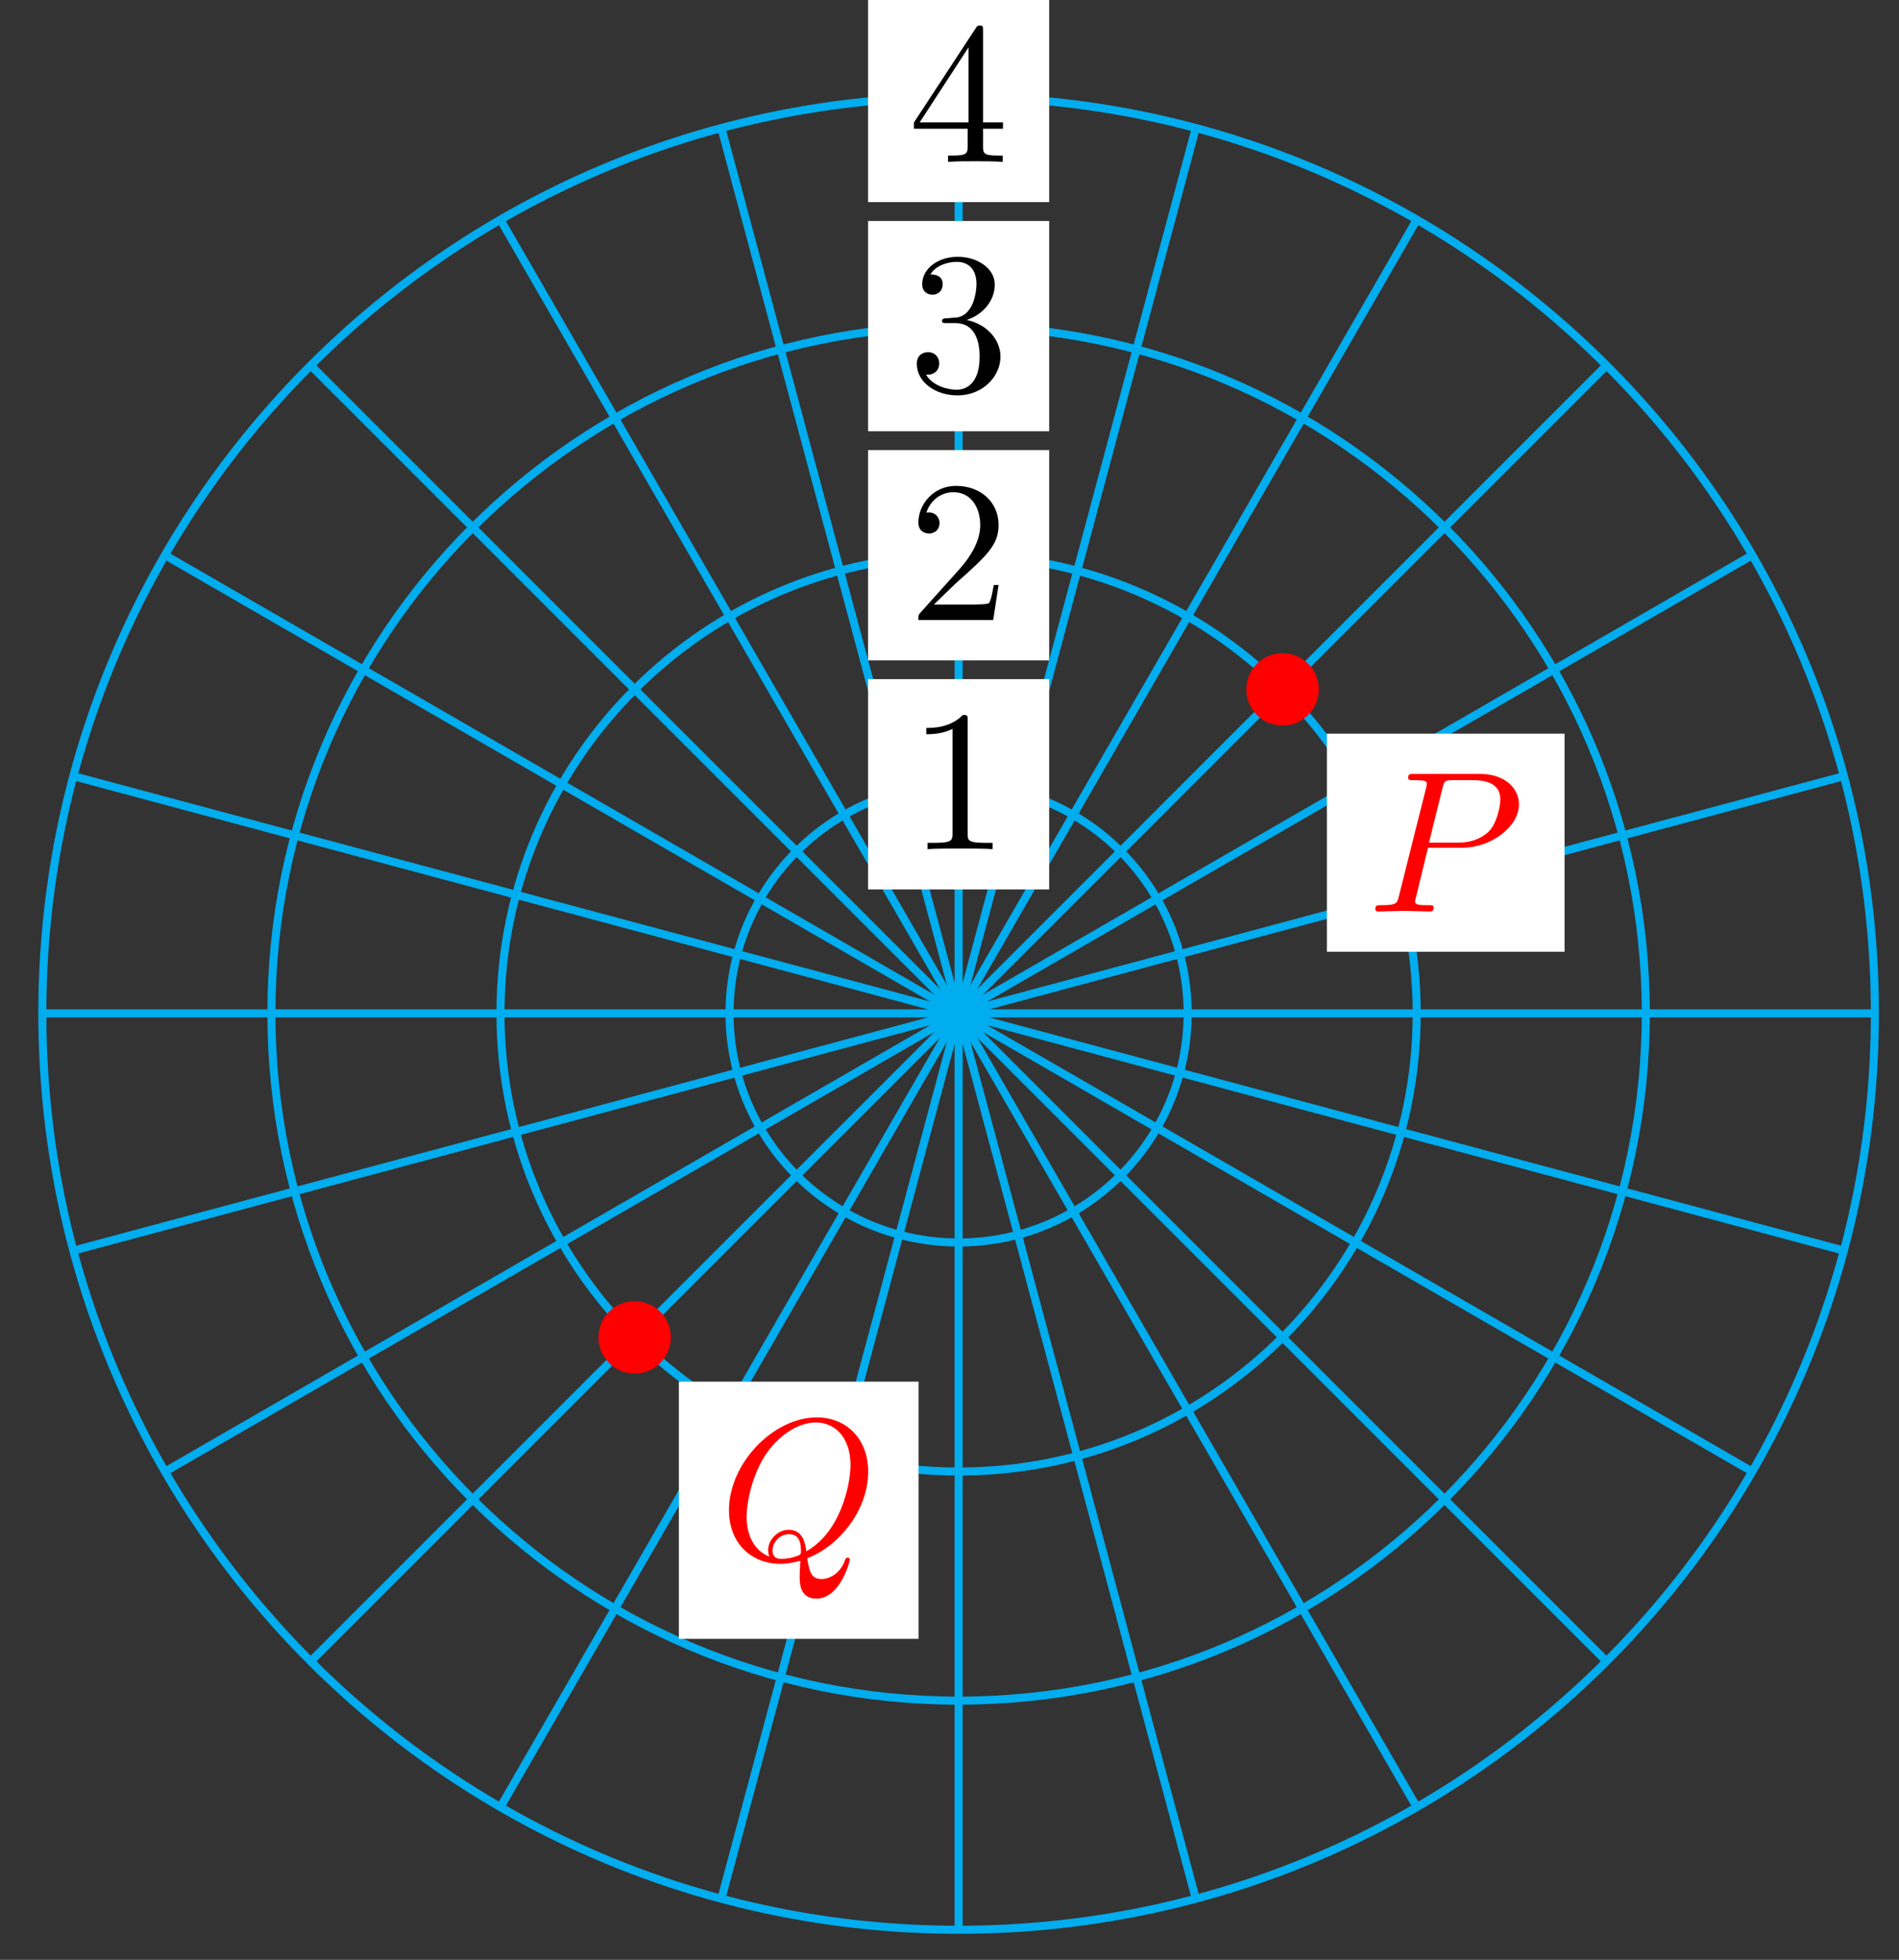 <?xml version="1.0" encoding="UTF-8"?>
<svg xmlns="http://www.w3.org/2000/svg" xmlns:xlink="http://www.w3.org/1999/xlink" width="94pt" height="97pt" viewBox="0 0 94 97" version="1.1">
<rect x="0" y="0" width="94" height="97" fill="#333333" stroke="none"/>
<defs>
<g>
<symbol overflow="visible" id="glyph0-0">
<path style="stroke:none;" d=""/>
</symbol>
<symbol overflow="visible" id="glyph0-1">
<path style="stroke:none;" d="M 2.938 -6.375 C 2.938 -6.625 2.938 -6.641 2.703 -6.641 C 2.078 -6 1.203 -6 0.891 -6 L 0.891 -5.688 C 1.094 -5.688 1.672 -5.688 2.188 -5.953 L 2.188 -0.781 C 2.188 -0.422 2.156 -0.312 1.266 -0.312 L 0.953 -0.312 L 0.953 0 C 1.297 -0.031 2.156 -0.031 2.562 -0.031 C 2.953 -0.031 3.828 -0.031 4.172 0 L 4.172 -0.312 L 3.859 -0.312 C 2.953 -0.312 2.938 -0.422 2.938 -0.781 Z M 2.938 -6.375 "/>
</symbol>
<symbol overflow="visible" id="glyph0-2">
<path style="stroke:none;" d="M 1.266 -0.766 L 2.328 -1.797 C 3.875 -3.172 4.469 -3.703 4.469 -4.703 C 4.469 -5.844 3.578 -6.641 2.359 -6.641 C 1.234 -6.641 0.5 -5.719 0.5 -4.828 C 0.5 -4.281 1 -4.281 1.031 -4.281 C 1.203 -4.281 1.547 -4.391 1.547 -4.812 C 1.547 -5.062 1.359 -5.328 1.016 -5.328 C 0.938 -5.328 0.922 -5.328 0.891 -5.312 C 1.109 -5.969 1.656 -6.328 2.234 -6.328 C 3.141 -6.328 3.562 -5.516 3.562 -4.703 C 3.562 -3.906 3.078 -3.125 2.516 -2.5 L 0.609 -0.375 C 0.5 -0.266 0.5 -0.234 0.5 0 L 4.203 0 L 4.469 -1.734 L 4.234 -1.734 C 4.172 -1.438 4.109 -1 4 -0.844 C 3.938 -0.766 3.281 -0.766 3.062 -0.766 Z M 1.266 -0.766 "/>
</symbol>
<symbol overflow="visible" id="glyph0-3">
<path style="stroke:none;" d="M 2.891 -3.516 C 3.703 -3.781 4.281 -4.469 4.281 -5.266 C 4.281 -6.078 3.406 -6.641 2.453 -6.641 C 1.453 -6.641 0.688 -6.047 0.688 -5.281 C 0.688 -4.953 0.906 -4.766 1.203 -4.766 C 1.5 -4.766 1.703 -4.984 1.703 -5.281 C 1.703 -5.766 1.234 -5.766 1.094 -5.766 C 1.391 -6.266 2.047 -6.391 2.406 -6.391 C 2.828 -6.391 3.375 -6.172 3.375 -5.281 C 3.375 -5.156 3.344 -4.578 3.094 -4.141 C 2.797 -3.656 2.453 -3.625 2.203 -3.625 C 2.125 -3.609 1.891 -3.594 1.812 -3.594 C 1.734 -3.578 1.672 -3.562 1.672 -3.469 C 1.672 -3.359 1.734 -3.359 1.906 -3.359 L 2.344 -3.359 C 3.156 -3.359 3.531 -2.688 3.531 -1.703 C 3.531 -0.344 2.844 -0.062 2.406 -0.062 C 1.969 -0.062 1.219 -0.234 0.875 -0.812 C 1.219 -0.766 1.531 -0.984 1.531 -1.359 C 1.531 -1.719 1.266 -1.922 0.984 -1.922 C 0.734 -1.922 0.422 -1.781 0.422 -1.344 C 0.422 -0.438 1.344 0.219 2.438 0.219 C 3.656 0.219 4.562 -0.688 4.562 -1.703 C 4.562 -2.516 3.922 -3.297 2.891 -3.516 Z M 2.891 -3.516 "/>
</symbol>
<symbol overflow="visible" id="glyph0-4">
<path style="stroke:none;" d="M 2.938 -1.641 L 2.938 -0.781 C 2.938 -0.422 2.906 -0.312 2.172 -0.312 L 1.969 -0.312 L 1.969 0 C 2.375 -0.031 2.891 -0.031 3.312 -0.031 C 3.734 -0.031 4.25 -0.031 4.672 0 L 4.672 -0.312 L 4.453 -0.312 C 3.719 -0.312 3.703 -0.422 3.703 -0.781 L 3.703 -1.641 L 4.688 -1.641 L 4.688 -1.953 L 3.703 -1.953 L 3.703 -6.484 C 3.703 -6.688 3.703 -6.75 3.531 -6.75 C 3.453 -6.75 3.422 -6.75 3.344 -6.625 L 0.281 -1.953 L 0.281 -1.641 Z M 2.984 -1.953 L 0.562 -1.953 L 2.984 -5.672 Z M 2.984 -1.953 "/>
</symbol>
<symbol overflow="visible" id="glyph1-0">
<path style="stroke:none;" d=""/>
</symbol>
<symbol overflow="visible" id="glyph1-1">
<path style="stroke:none;" d="M 4.359 -0.062 C 5.906 -0.641 7.375 -2.422 7.375 -4.344 C 7.375 -5.953 6.312 -7.031 4.828 -7.031 C 2.688 -7.031 0.484 -4.766 0.484 -2.438 C 0.484 -0.781 1.609 0.219 3.047 0.219 C 3.297 0.219 3.625 0.172 4.016 0.062 C 3.984 0.688 3.984 0.703 3.984 0.844 C 3.984 1.156 3.984 1.938 4.812 1.938 C 5.984 1.938 6.469 0.109 6.469 0 C 6.469 -0.062 6.406 -0.094 6.359 -0.094 C 6.281 -0.094 6.266 -0.047 6.234 0.016 C 6 0.719 5.422 0.969 5.078 0.969 C 4.609 0.969 4.469 0.703 4.359 -0.062 Z M 2.484 -0.141 C 1.703 -0.453 1.359 -1.219 1.359 -2.125 C 1.359 -2.812 1.625 -4.234 2.375 -5.297 C 3.109 -6.312 4.047 -6.781 4.781 -6.781 C 5.766 -6.781 6.5 -6 6.5 -4.672 C 6.5 -3.672 5.984 -1.328 4.312 -0.406 C 4.266 -0.75 4.172 -1.469 3.438 -1.469 C 2.906 -1.469 2.422 -0.984 2.422 -0.453 C 2.422 -0.266 2.484 -0.156 2.484 -0.141 Z M 3.094 -0.031 C 2.953 -0.031 2.641 -0.031 2.641 -0.453 C 2.641 -0.859 3.016 -1.25 3.438 -1.25 C 3.859 -1.25 4.047 -1.016 4.047 -0.406 C 4.047 -0.266 4.031 -0.25 3.938 -0.203 C 3.672 -0.094 3.375 -0.031 3.094 -0.031 Z M 3.094 -0.031 "/>
</symbol>
<symbol overflow="visible" id="glyph1-2">
<path style="stroke:none;" d="M 3.016 -3.156 L 4.719 -3.156 C 6.125 -3.156 7.516 -4.188 7.516 -5.297 C 7.516 -6.078 6.859 -6.812 5.547 -6.812 L 2.328 -6.812 C 2.141 -6.812 2.031 -6.812 2.031 -6.625 C 2.031 -6.5 2.109 -6.5 2.312 -6.5 C 2.438 -6.5 2.625 -6.484 2.734 -6.484 C 2.906 -6.453 2.953 -6.438 2.953 -6.312 C 2.953 -6.281 2.953 -6.25 2.922 -6.125 L 1.578 -0.781 C 1.484 -0.391 1.469 -0.312 0.672 -0.312 C 0.516 -0.312 0.406 -0.312 0.406 -0.125 C 0.406 0 0.516 0 0.547 0 C 0.828 0 1.531 -0.031 1.812 -0.031 C 2.031 -0.031 2.25 -0.016 2.453 -0.016 C 2.672 -0.016 2.891 0 3.094 0 C 3.172 0 3.297 0 3.297 -0.203 C 3.297 -0.312 3.203 -0.312 3.016 -0.312 C 2.656 -0.312 2.375 -0.312 2.375 -0.484 C 2.375 -0.547 2.391 -0.594 2.406 -0.656 Z M 3.734 -6.125 C 3.828 -6.469 3.844 -6.5 4.281 -6.5 L 5.234 -6.5 C 6.062 -6.5 6.594 -6.234 6.594 -5.547 C 6.594 -5.156 6.391 -4.297 6 -3.938 C 5.5 -3.484 4.906 -3.406 4.469 -3.406 L 3.062 -3.406 Z M 3.734 -6.125 "/>
</symbol>
</g>
</defs>
<g id="surface1">
<path style="fill:none;stroke-width:0.399;stroke-linecap:butt;stroke-linejoin:miter;stroke:rgb(0%,67.839%,93.729%);stroke-opacity:1;stroke-miterlimit:10;" d="M 0.002 -0 L 45.355 -0 " transform="matrix(1,0,0,-1,47.451,50.156)"/>
<path style="fill:none;stroke-width:0.399;stroke-linecap:butt;stroke-linejoin:miter;stroke:rgb(0%,67.839%,93.729%);stroke-opacity:1;stroke-miterlimit:10;" d="M 0.002 -0 L 43.808 11.738 " transform="matrix(1,0,0,-1,47.451,50.156)"/>
<path style="fill:none;stroke-width:0.399;stroke-linecap:butt;stroke-linejoin:miter;stroke:rgb(0%,67.839%,93.729%);stroke-opacity:1;stroke-miterlimit:10;" d="M 0.002 -0 L 39.277 22.676 " transform="matrix(1,0,0,-1,47.451,50.156)"/>
<path style="fill:none;stroke-width:0.399;stroke-linecap:butt;stroke-linejoin:miter;stroke:rgb(0%,67.839%,93.729%);stroke-opacity:1;stroke-miterlimit:10;" d="M 0.002 -0 L 32.07 32.07 " transform="matrix(1,0,0,-1,47.451,50.156)"/>
<path style="fill:none;stroke-width:0.399;stroke-linecap:butt;stroke-linejoin:miter;stroke:rgb(0%,67.839%,93.729%);stroke-opacity:1;stroke-miterlimit:10;" d="M 0.002 -0 L 22.676 39.277 " transform="matrix(1,0,0,-1,47.451,50.156)"/>
<path style="fill:none;stroke-width:0.399;stroke-linecap:butt;stroke-linejoin:miter;stroke:rgb(0%,67.839%,93.729%);stroke-opacity:1;stroke-miterlimit:10;" d="M 0.002 -0 L 11.739 43.808 " transform="matrix(1,0,0,-1,47.451,50.156)"/>
<path style="fill:none;stroke-width:0.399;stroke-linecap:butt;stroke-linejoin:miter;stroke:rgb(0%,67.839%,93.729%);stroke-opacity:1;stroke-miterlimit:10;" d="M 0.002 -0 L 0.002 45.355 " transform="matrix(1,0,0,-1,47.451,50.156)"/>
<path style="fill:none;stroke-width:0.399;stroke-linecap:butt;stroke-linejoin:miter;stroke:rgb(0%,67.839%,93.729%);stroke-opacity:1;stroke-miterlimit:10;" d="M 0.002 -0 L -11.74 43.808 " transform="matrix(1,0,0,-1,47.451,50.156)"/>
<path style="fill:none;stroke-width:0.399;stroke-linecap:butt;stroke-linejoin:miter;stroke:rgb(0%,67.839%,93.729%);stroke-opacity:1;stroke-miterlimit:10;" d="M 0.002 -0 L -22.677 39.277 " transform="matrix(1,0,0,-1,47.451,50.156)"/>
<path style="fill:none;stroke-width:0.399;stroke-linecap:butt;stroke-linejoin:miter;stroke:rgb(0%,67.839%,93.729%);stroke-opacity:1;stroke-miterlimit:10;" d="M 0.002 -0 L -32.071 32.07 " transform="matrix(1,0,0,-1,47.451,50.156)"/>
<path style="fill:none;stroke-width:0.399;stroke-linecap:butt;stroke-linejoin:miter;stroke:rgb(0%,67.839%,93.729%);stroke-opacity:1;stroke-miterlimit:10;" d="M 0.002 -0 L -39.278 22.676 " transform="matrix(1,0,0,-1,47.451,50.156)"/>
<path style="fill:none;stroke-width:0.399;stroke-linecap:butt;stroke-linejoin:miter;stroke:rgb(0%,67.839%,93.729%);stroke-opacity:1;stroke-miterlimit:10;" d="M 0.002 -0 L -43.809 11.738 " transform="matrix(1,0,0,-1,47.451,50.156)"/>
<path style="fill:none;stroke-width:0.399;stroke-linecap:butt;stroke-linejoin:miter;stroke:rgb(0%,67.839%,93.729%);stroke-opacity:1;stroke-miterlimit:10;" d="M 0.002 -0 L -45.355 -0 " transform="matrix(1,0,0,-1,47.451,50.156)"/>
<path style="fill:none;stroke-width:0.399;stroke-linecap:butt;stroke-linejoin:miter;stroke:rgb(0%,67.839%,93.729%);stroke-opacity:1;stroke-miterlimit:10;" d="M 0.002 -0 L -43.809 -11.739 " transform="matrix(1,0,0,-1,47.451,50.156)"/>
<path style="fill:none;stroke-width:0.399;stroke-linecap:butt;stroke-linejoin:miter;stroke:rgb(0%,67.839%,93.729%);stroke-opacity:1;stroke-miterlimit:10;" d="M 0.002 -0 L -39.278 -22.676 " transform="matrix(1,0,0,-1,47.451,50.156)"/>
<path style="fill:none;stroke-width:0.399;stroke-linecap:butt;stroke-linejoin:miter;stroke:rgb(0%,67.839%,93.729%);stroke-opacity:1;stroke-miterlimit:10;" d="M 0.002 -0 L -32.071 -32.071 " transform="matrix(1,0,0,-1,47.451,50.156)"/>
<path style="fill:none;stroke-width:0.399;stroke-linecap:butt;stroke-linejoin:miter;stroke:rgb(0%,67.839%,93.729%);stroke-opacity:1;stroke-miterlimit:10;" d="M 0.002 -0 L -22.677 -39.278 " transform="matrix(1,0,0,-1,47.451,50.156)"/>
<path style="fill:none;stroke-width:0.399;stroke-linecap:butt;stroke-linejoin:miter;stroke:rgb(0%,67.839%,93.729%);stroke-opacity:1;stroke-miterlimit:10;" d="M 0.002 -0 L -11.74 -43.809 " transform="matrix(1,0,0,-1,47.451,50.156)"/>
<path style="fill:none;stroke-width:0.399;stroke-linecap:butt;stroke-linejoin:miter;stroke:rgb(0%,67.839%,93.729%);stroke-opacity:1;stroke-miterlimit:10;" d="M 0.002 -0 L 0.002 -45.356 " transform="matrix(1,0,0,-1,47.451,50.156)"/>
<path style="fill:none;stroke-width:0.399;stroke-linecap:butt;stroke-linejoin:miter;stroke:rgb(0%,67.839%,93.729%);stroke-opacity:1;stroke-miterlimit:10;" d="M 0.002 -0 L 11.739 -43.809 " transform="matrix(1,0,0,-1,47.451,50.156)"/>
<path style="fill:none;stroke-width:0.399;stroke-linecap:butt;stroke-linejoin:miter;stroke:rgb(0%,67.839%,93.729%);stroke-opacity:1;stroke-miterlimit:10;" d="M 0.002 -0 L 22.676 -39.278 " transform="matrix(1,0,0,-1,47.451,50.156)"/>
<path style="fill:none;stroke-width:0.399;stroke-linecap:butt;stroke-linejoin:miter;stroke:rgb(0%,67.839%,93.729%);stroke-opacity:1;stroke-miterlimit:10;" d="M 0.002 -0 L 32.07 -32.071 " transform="matrix(1,0,0,-1,47.451,50.156)"/>
<path style="fill:none;stroke-width:0.399;stroke-linecap:butt;stroke-linejoin:miter;stroke:rgb(0%,67.839%,93.729%);stroke-opacity:1;stroke-miterlimit:10;" d="M 0.002 -0 L 39.277 -22.676 " transform="matrix(1,0,0,-1,47.451,50.156)"/>
<path style="fill:none;stroke-width:0.399;stroke-linecap:butt;stroke-linejoin:miter;stroke:rgb(0%,67.839%,93.729%);stroke-opacity:1;stroke-miterlimit:10;" d="M 0.002 -0 L 43.808 -11.739 " transform="matrix(1,0,0,-1,47.451,50.156)"/>
<path style="fill:none;stroke-width:0.399;stroke-linecap:butt;stroke-linejoin:miter;stroke:rgb(0%,67.839%,93.729%);stroke-opacity:1;stroke-miterlimit:10;" d="M 11.337 -0 C 11.337 6.261 6.263 11.34 0.002 11.34 C -6.264 11.34 -11.338 6.261 -11.338 -0 C -11.338 -6.262 -6.264 -11.34 0.002 -11.34 C 6.263 -11.34 11.337 -6.262 11.337 -0 Z M 11.337 -0 " transform="matrix(1,0,0,-1,47.451,50.156)"/>
<path style=" stroke:none;fill-rule:nonzero;fill:rgb(100%,100%,100%);fill-opacity:1;" d="M 42.969 44.02 L 51.934 44.02 L 51.934 33.613 L 42.969 33.613 Z M 42.969 44.02 "/>
<g style="fill:rgb(0%,0%,0%);fill-opacity:1;">
  <use xlink:href="#glyph0-1" x="44.96" y="42.028"/>
</g>
<path style="fill:none;stroke-width:0.399;stroke-linecap:butt;stroke-linejoin:miter;stroke:rgb(0%,67.839%,93.729%);stroke-opacity:1;stroke-miterlimit:10;" d="M 22.676 -0 C 22.676 12.523 12.525 22.676 0.002 22.676 C -12.525 22.676 -22.677 12.523 -22.677 -0 C -22.677 -12.524 -12.525 -22.676 0.002 -22.676 C 12.525 -22.676 22.676 -12.524 22.676 -0 Z M 22.676 -0 " transform="matrix(1,0,0,-1,47.451,50.156)"/>
<path style=" stroke:none;fill-rule:nonzero;fill:rgb(100%,100%,100%);fill-opacity:1;" d="M 42.969 32.684 L 51.934 32.684 L 51.934 22.277 L 42.969 22.277 Z M 42.969 32.684 "/>
<g style="fill:rgb(0%,0%,0%);fill-opacity:1;">
  <use xlink:href="#glyph0-2" x="44.96" y="30.689"/>
</g>
<path style="fill:none;stroke-width:0.399;stroke-linecap:butt;stroke-linejoin:miter;stroke:rgb(0%,67.839%,93.729%);stroke-opacity:1;stroke-miterlimit:10;" d="M 34.016 -0 C 34.016 18.785 18.786 34.015 0.002 34.015 C -18.786 34.015 -34.016 18.785 -34.016 -0 C -34.016 -18.785 -18.786 -34.016 0.002 -34.016 C 18.786 -34.016 34.016 -18.785 34.016 -0 Z M 34.016 -0 " transform="matrix(1,0,0,-1,47.451,50.156)"/>
<path style=" stroke:none;fill-rule:nonzero;fill:rgb(100%,100%,100%);fill-opacity:1;" d="M 42.969 21.344 L 51.934 21.344 L 51.934 10.938 L 42.969 10.938 Z M 42.969 21.344 "/>
<g style="fill:rgb(0%,0%,0%);fill-opacity:1;">
  <use xlink:href="#glyph0-3" x="44.96" y="19.351"/>
</g>
<path style="fill:none;stroke-width:0.399;stroke-linecap:butt;stroke-linejoin:miter;stroke:rgb(0%,67.839%,93.729%);stroke-opacity:1;stroke-miterlimit:10;" d="M 45.355 -0 C 45.355 25.051 25.047 45.355 0.002 45.355 C -25.048 45.355 -45.355 25.051 -45.355 -0 C -45.355 -25.047 -25.048 -45.356 0.002 -45.356 C 25.047 -45.356 45.355 -25.047 45.355 -0 Z M 45.355 -0 " transform="matrix(1,0,0,-1,47.451,50.156)"/>
<path style=" stroke:none;fill-rule:nonzero;fill:rgb(100%,100%,100%);fill-opacity:1;" d="M 42.969 10.004 L 51.934 10.004 L 51.934 -0.402 L 42.969 -0.402 Z M 42.969 10.004 "/>
<g style="fill:rgb(0%,0%,0%);fill-opacity:1;">
  <use xlink:href="#glyph0-4" x="44.96" y="8.012"/>
</g>
<path style="fill-rule:nonzero;fill:rgb(100%,0%,0%);fill-opacity:1;stroke-width:0.399;stroke-linecap:butt;stroke-linejoin:miter;stroke:rgb(100%,0%,0%);stroke-opacity:1;stroke-miterlimit:10;" d="M -14.443 -16.035 C -14.443 -15.156 -15.154 -14.442 -16.037 -14.442 C -16.915 -14.442 -17.63 -15.156 -17.63 -16.035 C -17.63 -16.914 -16.915 -17.629 -16.037 -17.629 C -15.154 -17.629 -14.443 -16.914 -14.443 -16.035 Z M -14.443 -16.035 " transform="matrix(1,0,0,-1,47.451,50.156)"/>
<path style=" stroke:none;fill-rule:nonzero;fill:rgb(100%,100%,100%);fill-opacity:1;" d="M 33.605 81.113 L 45.469 81.113 L 45.469 68.383 L 33.605 68.383 Z M 33.605 81.113 "/>
<g style="fill:rgb(100%,0%,0%);fill-opacity:1;">
  <use xlink:href="#glyph1-1" x="35.6" y="77.184"/>
</g>
<path style="fill-rule:nonzero;fill:rgb(100%,0%,0%);fill-opacity:1;stroke-width:0.399;stroke-linecap:butt;stroke-linejoin:miter;stroke:rgb(100%,0%,0%);stroke-opacity:1;stroke-miterlimit:10;" d="M 17.63 16.035 C 17.63 16.914 16.915 17.629 16.036 17.629 C 15.153 17.629 14.442 16.914 14.442 16.035 C 14.442 15.156 15.153 14.441 16.036 14.441 C 16.915 14.441 17.63 15.156 17.63 16.035 Z M 17.63 16.035 " transform="matrix(1,0,0,-1,47.451,50.156)"/>
<path style=" stroke:none;fill-rule:nonzero;fill:rgb(100%,100%,100%);fill-opacity:1;" d="M 65.68 47.105 L 77.445 47.105 L 77.445 36.312 L 65.68 36.312 Z M 65.68 47.105 "/>
<g style="fill:rgb(100%,0%,0%);fill-opacity:1;">
  <use xlink:href="#glyph1-2" x="67.672" y="45.113"/>
</g>
</g>
</svg>
